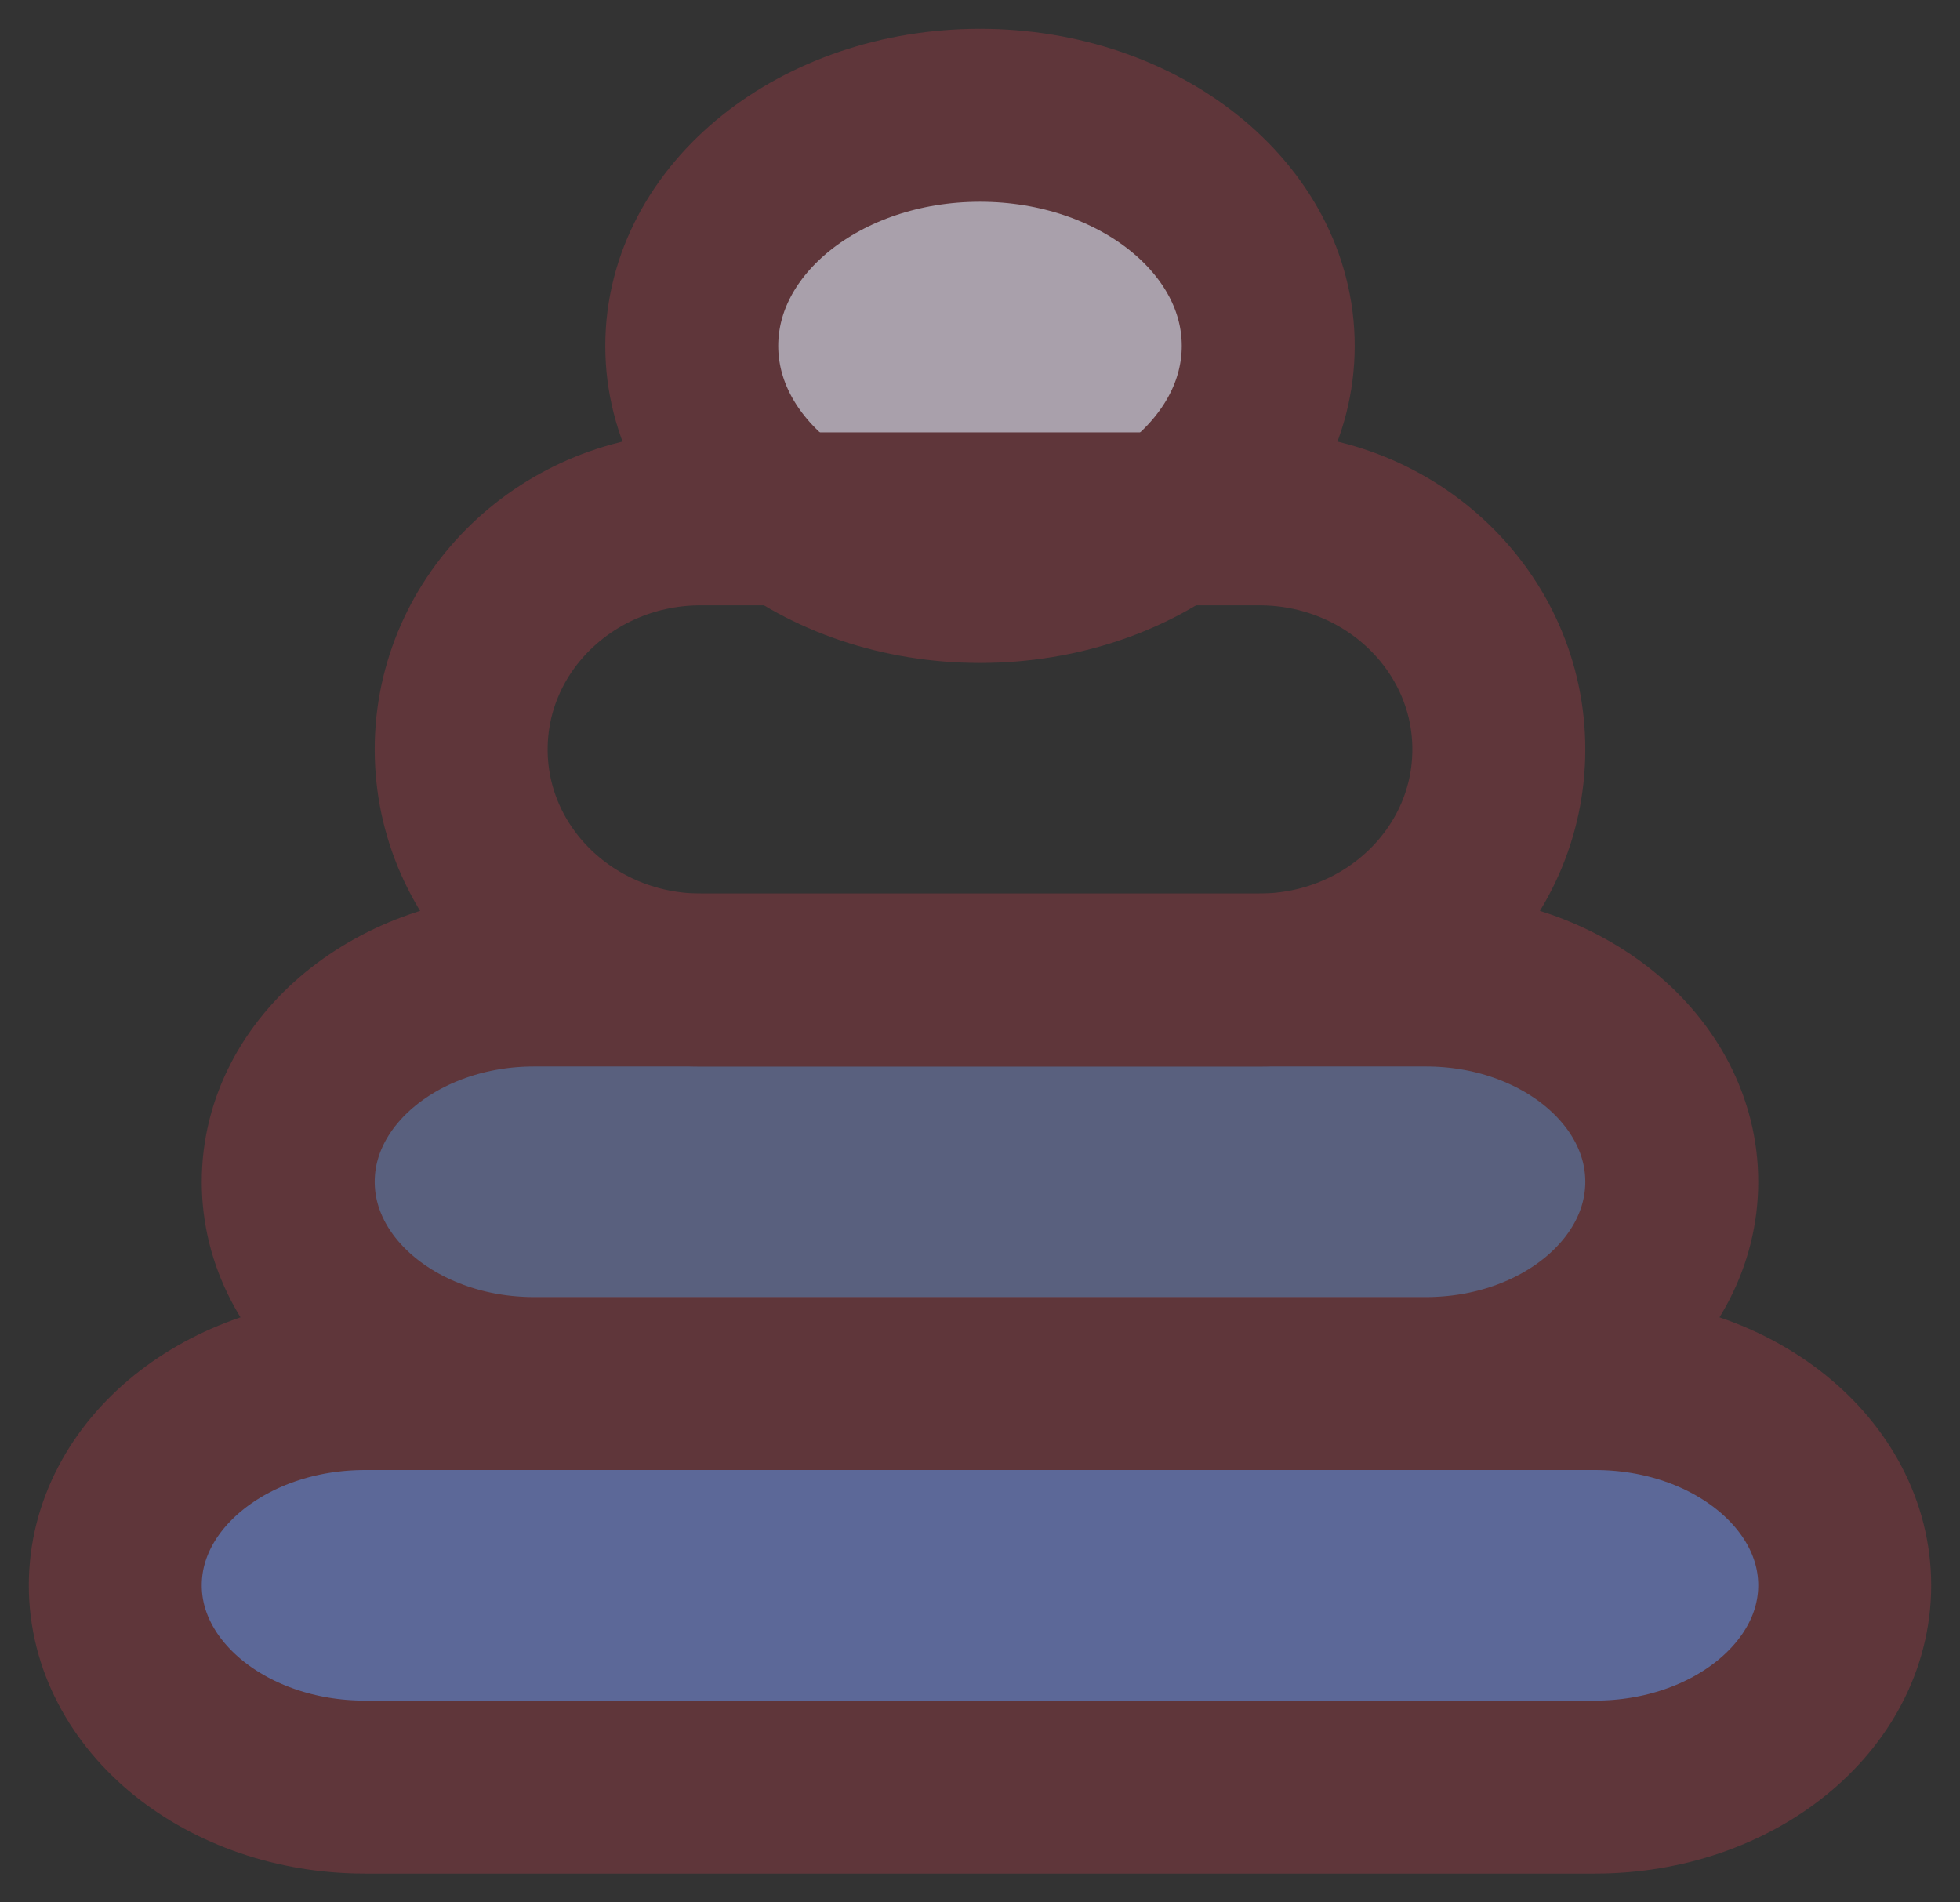 <svg width="34" height="33" viewBox="0 0 34 33" fill="none" xmlns="http://www.w3.org/2000/svg">
<rect x="0" y="0" width="34" height="33" fill="#333333" stroke="none"/>
<path d="M17 10C19.761 10 22 8.209 22 6C22 3.791 19.761 2 17 2C14.239 2 12 3.791 12 6C12 8.209 14.239 10 17 10Z" fill="#F9E9FC" fill-opacity="0.6" stroke="#5F363A" stroke-width="3" stroke-linecap="round" stroke-linejoin="round"/>
<path d="M27.669 24H6.331C3.939 24 2 25.567 2 27.5C2 29.433 3.939 31 6.331 31H27.669C30.061 31 32 29.433 32 27.5C32 25.567 30.061 24 27.669 24Z" fill="#5C6898" stroke="#5F363A" stroke-width="3" stroke-linecap="round" stroke-linejoin="round"/>
<path d="M24.735 17H9.265C6.909 17 5 18.567 5 20.5C5 22.433 6.909 24 9.265 24H24.735C27.091 24 29 22.433 29 20.5C29 18.567 27.091 17 24.735 17Z" fill="#737FB1" fill-opacity="0.6" stroke="#5F363A" stroke-width="3" stroke-linecap="round" stroke-linejoin="round"/>
<path d="M21.842 9H12.158C9.862 9 8 10.791 8 13C8 15.209 9.862 17 12.158 17H21.842C24.138 17 26 15.209 26 13C26 10.791 24.138 9 21.842 9Z" stroke="#5F363A" stroke-width="3" stroke-linecap="round" stroke-linejoin="round"/>
</svg>
